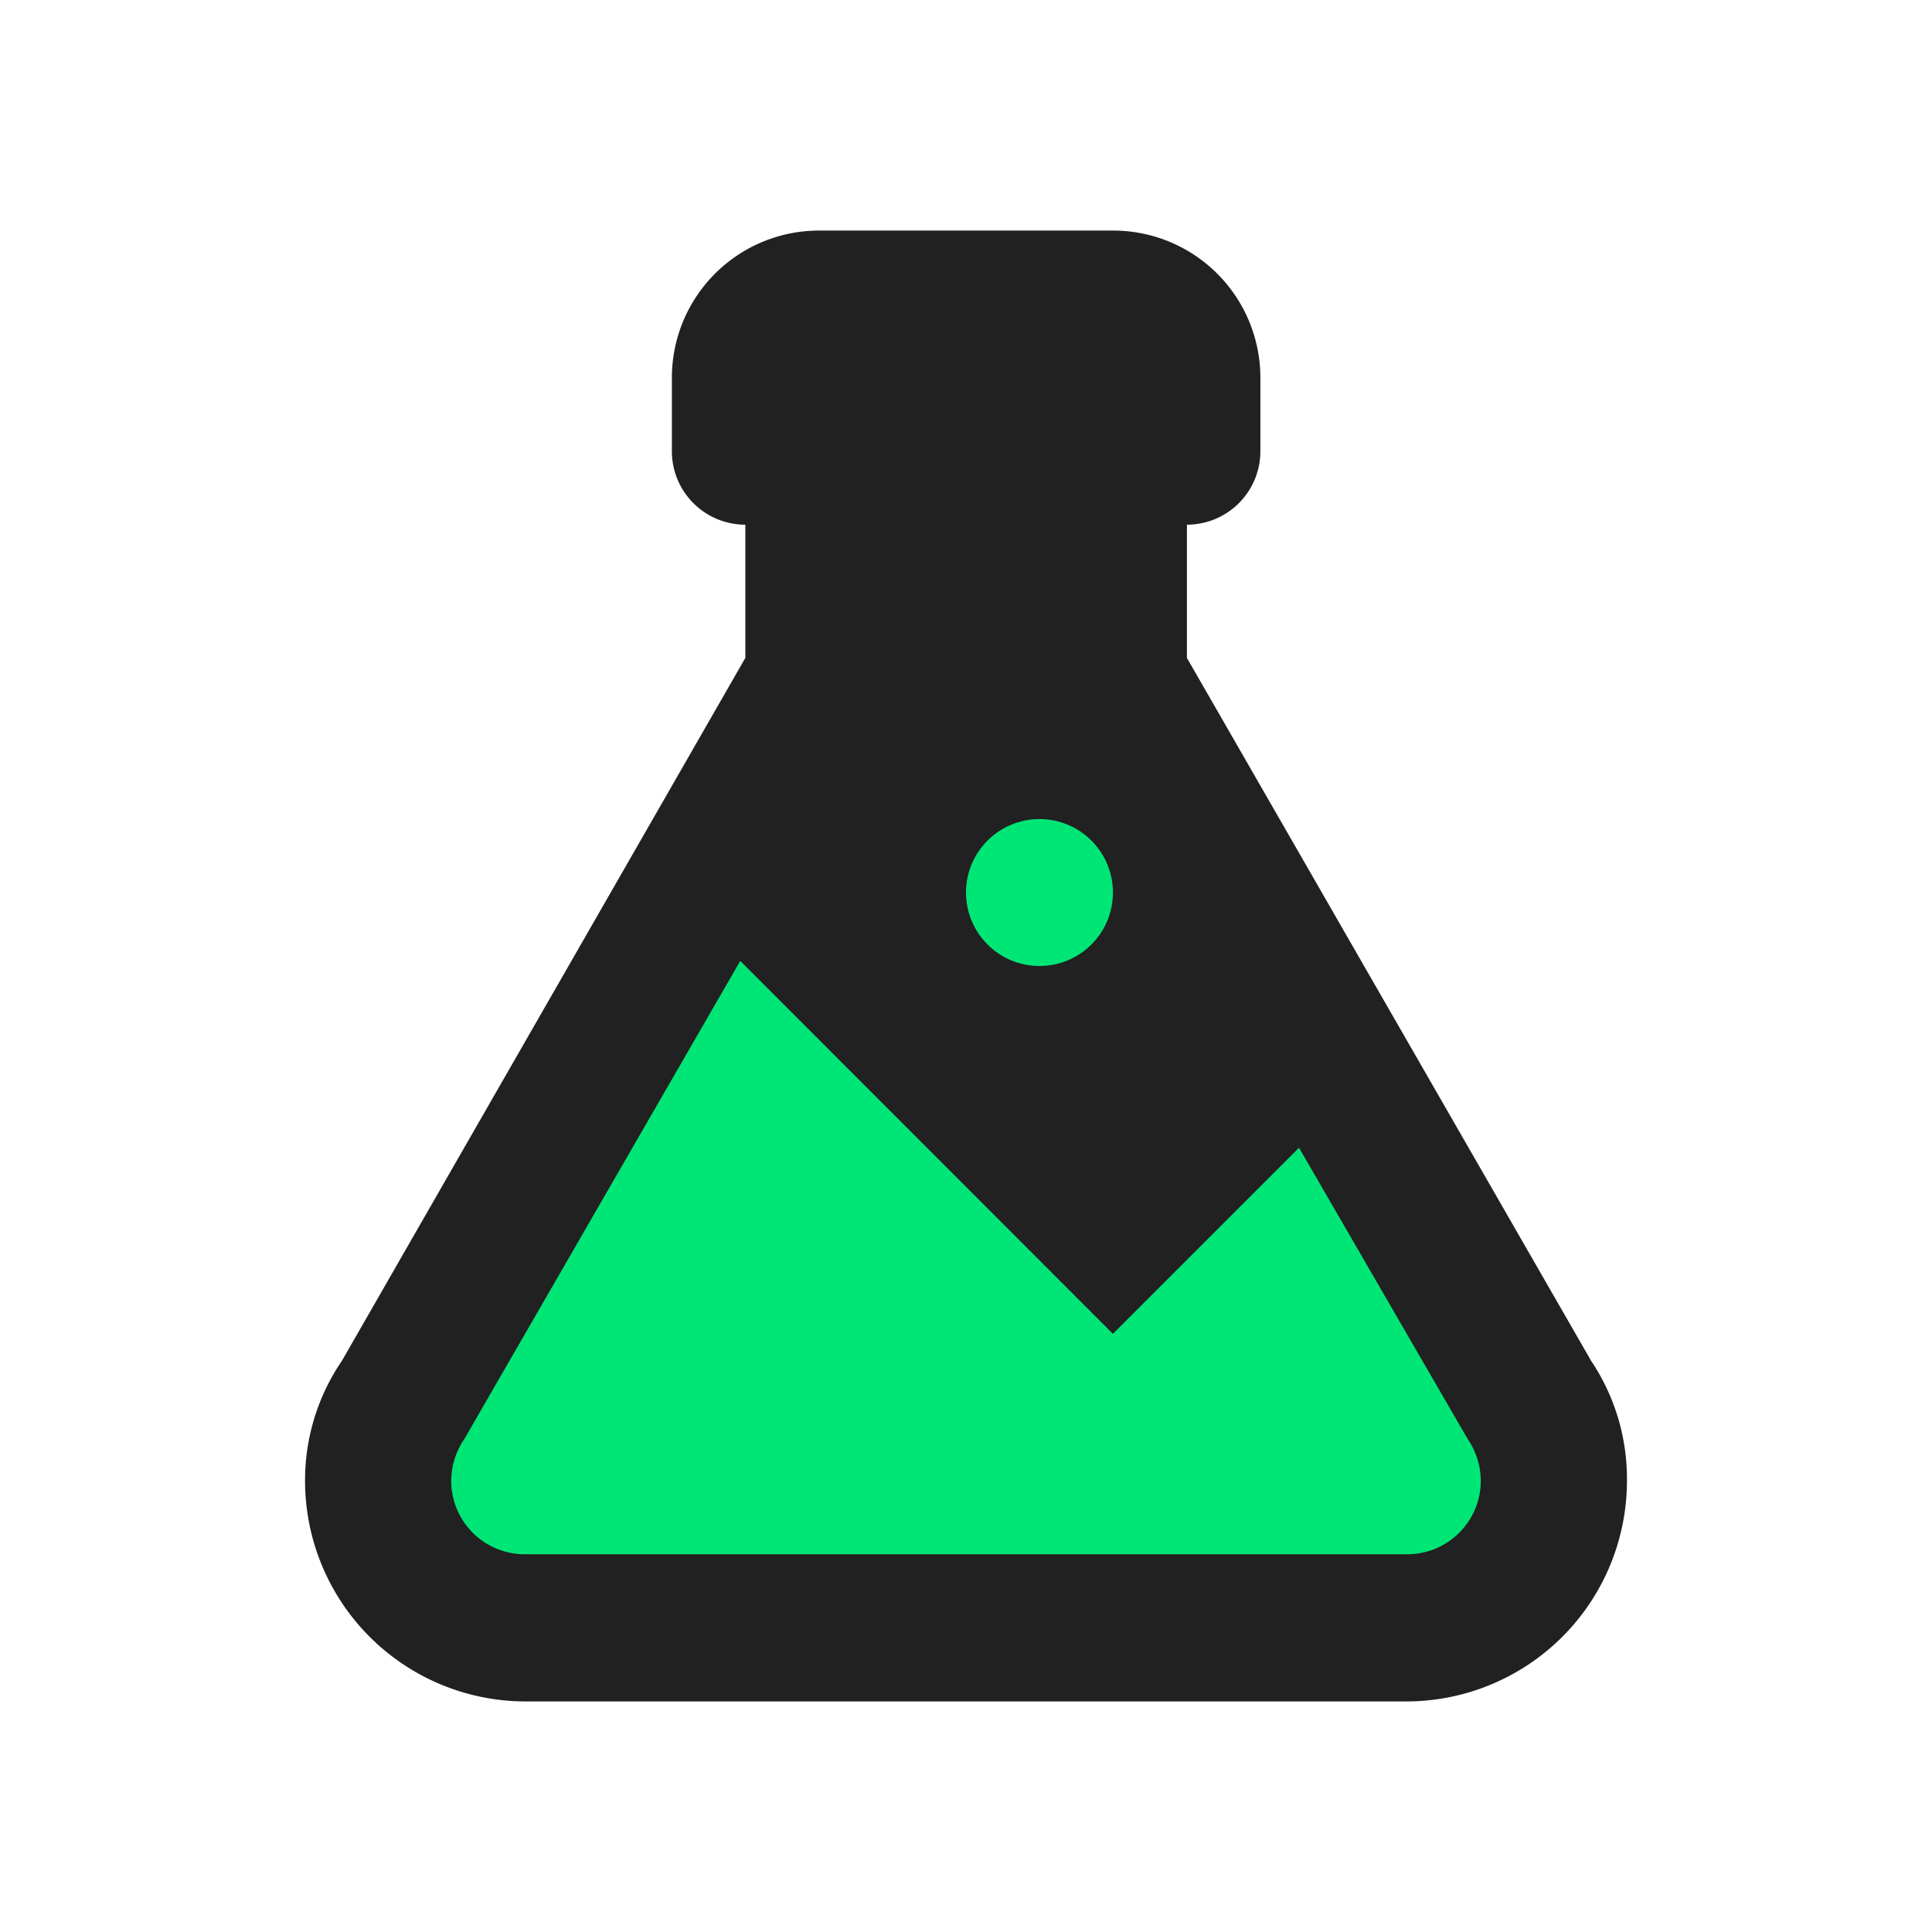 <svg xmlns="http://www.w3.org/2000/svg" viewBox="0 0 76 76"><title>Icon</title><g id="Layer_2" data-name="Layer 2"><g id="Layer_4" data-name="Layer 4"><rect width="76" height="76" style="fill:none"/><g id="Flask"><path id="Flask-2" data-name="Flask" d="M20.64,66.93A8.68,8.68,0,0,1,12,58.25a8.33,8.33,0,0,1,1.45-4.72L29.32,25.88V20.64a2.89,2.89,0,0,1-2.89-2.89V14.86a5.79,5.79,0,0,1,5.79-5.79H43.79a5.79,5.79,0,0,1,5.79,5.79v2.89a2.89,2.89,0,0,1-2.89,2.89v5.24L62.59,53.53A8.33,8.33,0,0,1,64,58.25a8.68,8.68,0,0,1-8.68,8.68H20.64" style="fill:#212121"/><g id="Liquid"><path d="M17.75,58.25a2.89,2.89,0,0,0,2.89,2.89H55.36a2.89,2.89,0,0,0,2.89-2.89,2.94,2.94,0,0,0-.52-1.65L51.1,45.15l-7.32,7.32L29.12,37.8,18.27,56.6a2.94,2.94,0,0,0-.52,1.65" style="fill:#00e676"/><circle cx="40.89" cy="35.11" r="2.89" style="fill:#00e676"/></g></g></g></g></svg>